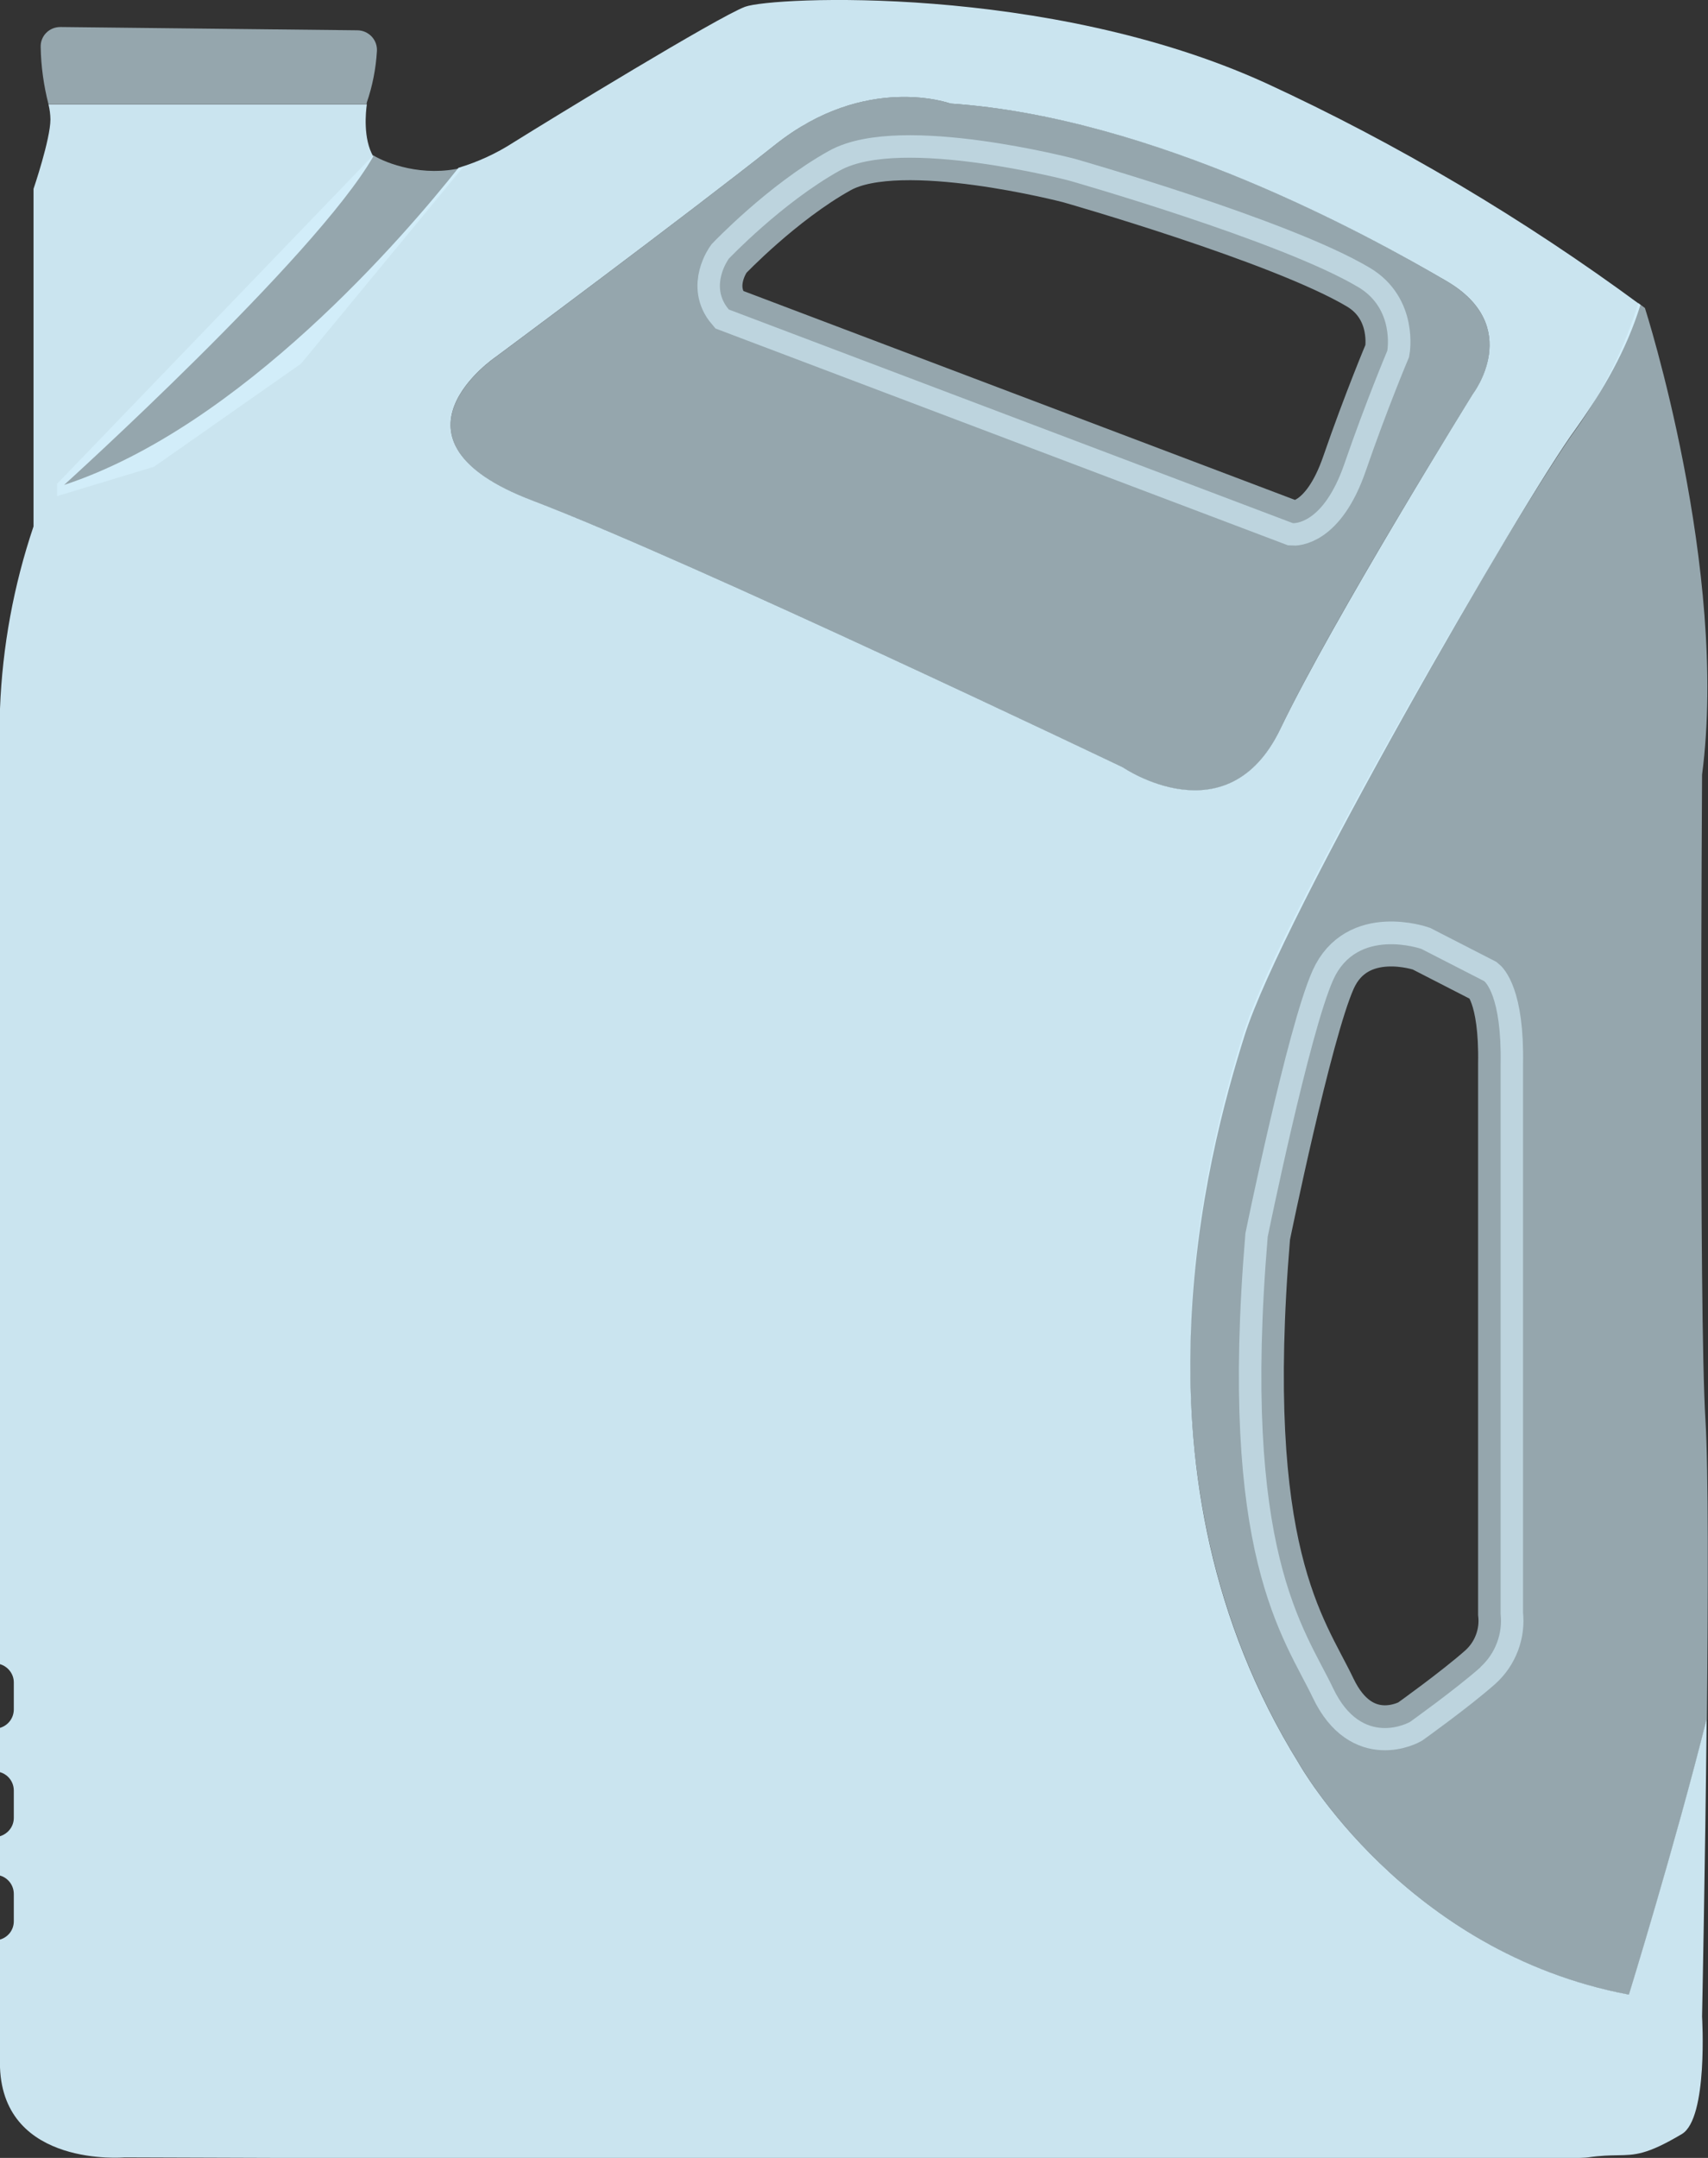 <svg width="38" height="48" viewBox="0 0 38 48" fill="none" xmlns="http://www.w3.org/2000/svg">
<rect x="0" y="0" width="38" height="48" fill="#333333" stroke="none"/>
<g clip-path="url(#clip0_3305_60838)">
<path d="M8.386 1.135C8.363 1.527 8.287 1.913 8.159 2.285C8.159 2.298 8.159 2.31 8.159 2.323H1.08C0.972 1.905 0.913 1.477 0.905 1.046C0.903 0.988 0.912 0.93 0.934 0.876C0.955 0.822 0.987 0.772 1.028 0.731C1.069 0.689 1.119 0.656 1.173 0.634C1.227 0.612 1.286 0.601 1.345 0.601L7.955 0.674C8.014 0.675 8.073 0.688 8.127 0.712C8.181 0.737 8.23 0.771 8.27 0.814C8.31 0.857 8.341 0.908 8.361 0.963C8.381 1.018 8.389 1.077 8.386 1.135Z" fill="#D7F3FF" fill-opacity="0.6"/>
<path d="M8.303 3.455L1.268 10.764V11.036L3.428 10.382L6.696 8.091L10.297 3.727C9.41 3.946 8.598 3.636 8.303 3.455Z" fill="#D7F3FF" fill-opacity="0.6"/>
<path d="M32.181 6.251C30.445 5.231 25.682 2.602 21.145 2.303C21.145 2.303 19.269 1.613 17.253 3.215C15.238 4.816 11.035 7.937 11.035 7.937C11.035 7.937 8.293 9.786 11.847 11.137C15.401 12.488 24.983 17.072 24.983 17.072C24.983 17.072 27.314 18.674 28.485 16.216C29.656 13.759 32.768 8.766 32.768 8.766C32.768 8.766 33.919 7.271 32.181 6.251ZM30.865 7.802C30.865 7.802 30.388 8.933 29.912 10.313C29.436 11.693 28.764 11.637 28.764 11.637L16.215 6.885C15.768 6.36 16.215 5.754 16.215 5.754C16.215 5.754 17.4 4.508 18.683 3.794C20.037 3.04 23.779 4.015 23.779 4.015C23.779 4.015 28.494 5.358 30.223 6.389C31.031 6.871 30.865 7.802 30.865 7.802Z" fill="#D7F3FF" fill-opacity="0.6"/>
<path d="M30.866 7.802C30.866 7.802 30.389 8.933 29.913 10.313C29.437 11.692 28.765 11.637 28.765 11.637L16.216 6.885C15.769 6.36 16.216 5.754 16.216 5.754C16.216 5.754 17.401 4.508 18.684 3.794C20.038 3.04 23.78 4.015 23.78 4.015C23.78 4.015 28.495 5.358 30.224 6.389C31.032 6.871 30.866 7.802 30.866 7.802Z" stroke="#D7F3FF" stroke-opacity="0.6" stroke-miterlimit="10"/>
<path d="M37.943 31.585C37.792 29.152 37.868 17.231 37.868 17.231C38.465 12.669 36.597 6.852 36.597 6.852L36.449 6.739C36.141 7.738 35.675 8.684 35.067 9.54C33.891 11.14 28.513 20.305 27.674 22.954C26.835 25.602 24.931 32.834 28.908 39.238C28.908 39.238 31.262 43.435 36.246 44.373C36.246 44.373 37.269 41.06 37.975 38.238C38.002 35.48 38.011 32.674 37.943 31.585ZM32.939 37.086C32.377 37.583 31.37 38.302 31.37 38.302C31.37 38.302 30.306 38.91 29.661 37.556C29.015 36.202 27.616 34.548 28.204 27.511C28.204 27.511 29.13 22.984 29.661 21.796C30.191 20.608 31.623 21.107 31.623 21.107L33.021 21.824C33.021 21.824 33.415 22.127 33.386 23.673V35.902C33.41 36.119 33.382 36.339 33.304 36.543C33.227 36.748 33.102 36.932 32.939 37.08V37.086Z" fill="#D7F3FF" fill-opacity="0.6"/>
<path d="M33.385 35.895C33.41 36.113 33.383 36.334 33.305 36.54C33.228 36.746 33.102 36.931 32.938 37.08C32.376 37.578 31.37 38.296 31.37 38.296C31.37 38.296 30.306 38.904 29.66 37.55C29.014 36.197 27.616 34.542 28.204 27.505C28.204 27.505 29.129 22.978 29.66 21.791C30.191 20.603 31.622 21.101 31.622 21.101L33.021 21.819C33.021 21.819 33.414 22.122 33.385 23.668V35.895Z" stroke="#D7F3FF" stroke-opacity="0.6" stroke-miterlimit="10"/>
<path fill-rule="evenodd" clip-rule="evenodd" d="M37.868 44.855C37.868 44.855 37.935 41.584 37.971 38.233C37.264 41.054 36.241 44.368 36.241 44.368C31.257 43.43 28.903 39.233 28.903 39.233C24.927 32.829 26.853 25.688 27.689 23.036C28.526 20.385 33.886 11.134 35.062 9.535C35.67 8.678 36.189 7.781 36.497 6.782C33.911 4.876 31.079 3.19 28.153 1.844C23.298 -0.365 17.175 -0.072 16.576 0.151C15.977 0.374 12.249 2.653 11.426 3.167C11.047 3.412 10.635 3.602 10.201 3.732C9.013 5.231 5.365 9.49 1.426 10.787C1.426 10.787 7.02 5.723 8.305 3.48C8.073 3.082 8.139 2.478 8.161 2.326H1.08C1.106 2.434 1.12 2.544 1.122 2.655C1.122 3.097 0.746 4.201 0.746 4.201V11.709C0.304 13.019 0.053 14.383 0 15.763V37.017C0.088 37.043 0.166 37.097 0.221 37.17C0.277 37.243 0.307 37.331 0.307 37.422V38.029C0.306 38.12 0.276 38.208 0.221 38.281C0.166 38.354 0.088 38.408 0 38.434V39.419C0.068 39.439 0.131 39.475 0.181 39.525C0.262 39.605 0.307 39.714 0.307 39.827V40.435L0.307 40.437V40.438C0.307 40.529 0.277 40.618 0.221 40.691C0.205 40.712 0.187 40.732 0.168 40.749C0.119 40.793 0.062 40.825 0 40.844V41.719C0.069 41.738 0.131 41.775 0.181 41.825C0.262 41.905 0.307 42.014 0.307 42.127V42.128C0.307 42.13 0.307 42.131 0.307 42.133V42.738C0.307 42.829 0.277 42.918 0.222 42.991C0.166 43.064 0.089 43.117 0 43.143V45.988C0.084 48.224 2.77 47.988 2.77 47.988C2.77 47.988 34.519 48.109 35.331 47.988C35.611 47.947 35.81 47.944 35.983 47.941C36.381 47.935 36.638 47.932 37.418 47.469C38.006 47.119 37.868 44.855 37.868 44.855ZM11.847 11.134C8.291 9.783 11.035 7.935 11.035 7.935C11.035 7.935 15.238 4.815 17.253 3.215C19.269 1.615 21.145 2.303 21.145 2.303C25.682 2.608 30.445 5.235 32.181 6.251C33.917 7.267 32.768 8.763 32.768 8.763C32.768 8.763 29.66 13.763 28.485 16.214C27.31 18.665 24.983 17.069 24.983 17.069C24.983 17.069 15.404 12.489 11.847 11.134Z" fill="#D7F3FF" fill-opacity="0.92"/>
</g>
<defs>
<clipPath id="clip0_3305_60838">
<rect width="38" height="48" fill="white"/>
</clipPath>
</defs>
</svg>

